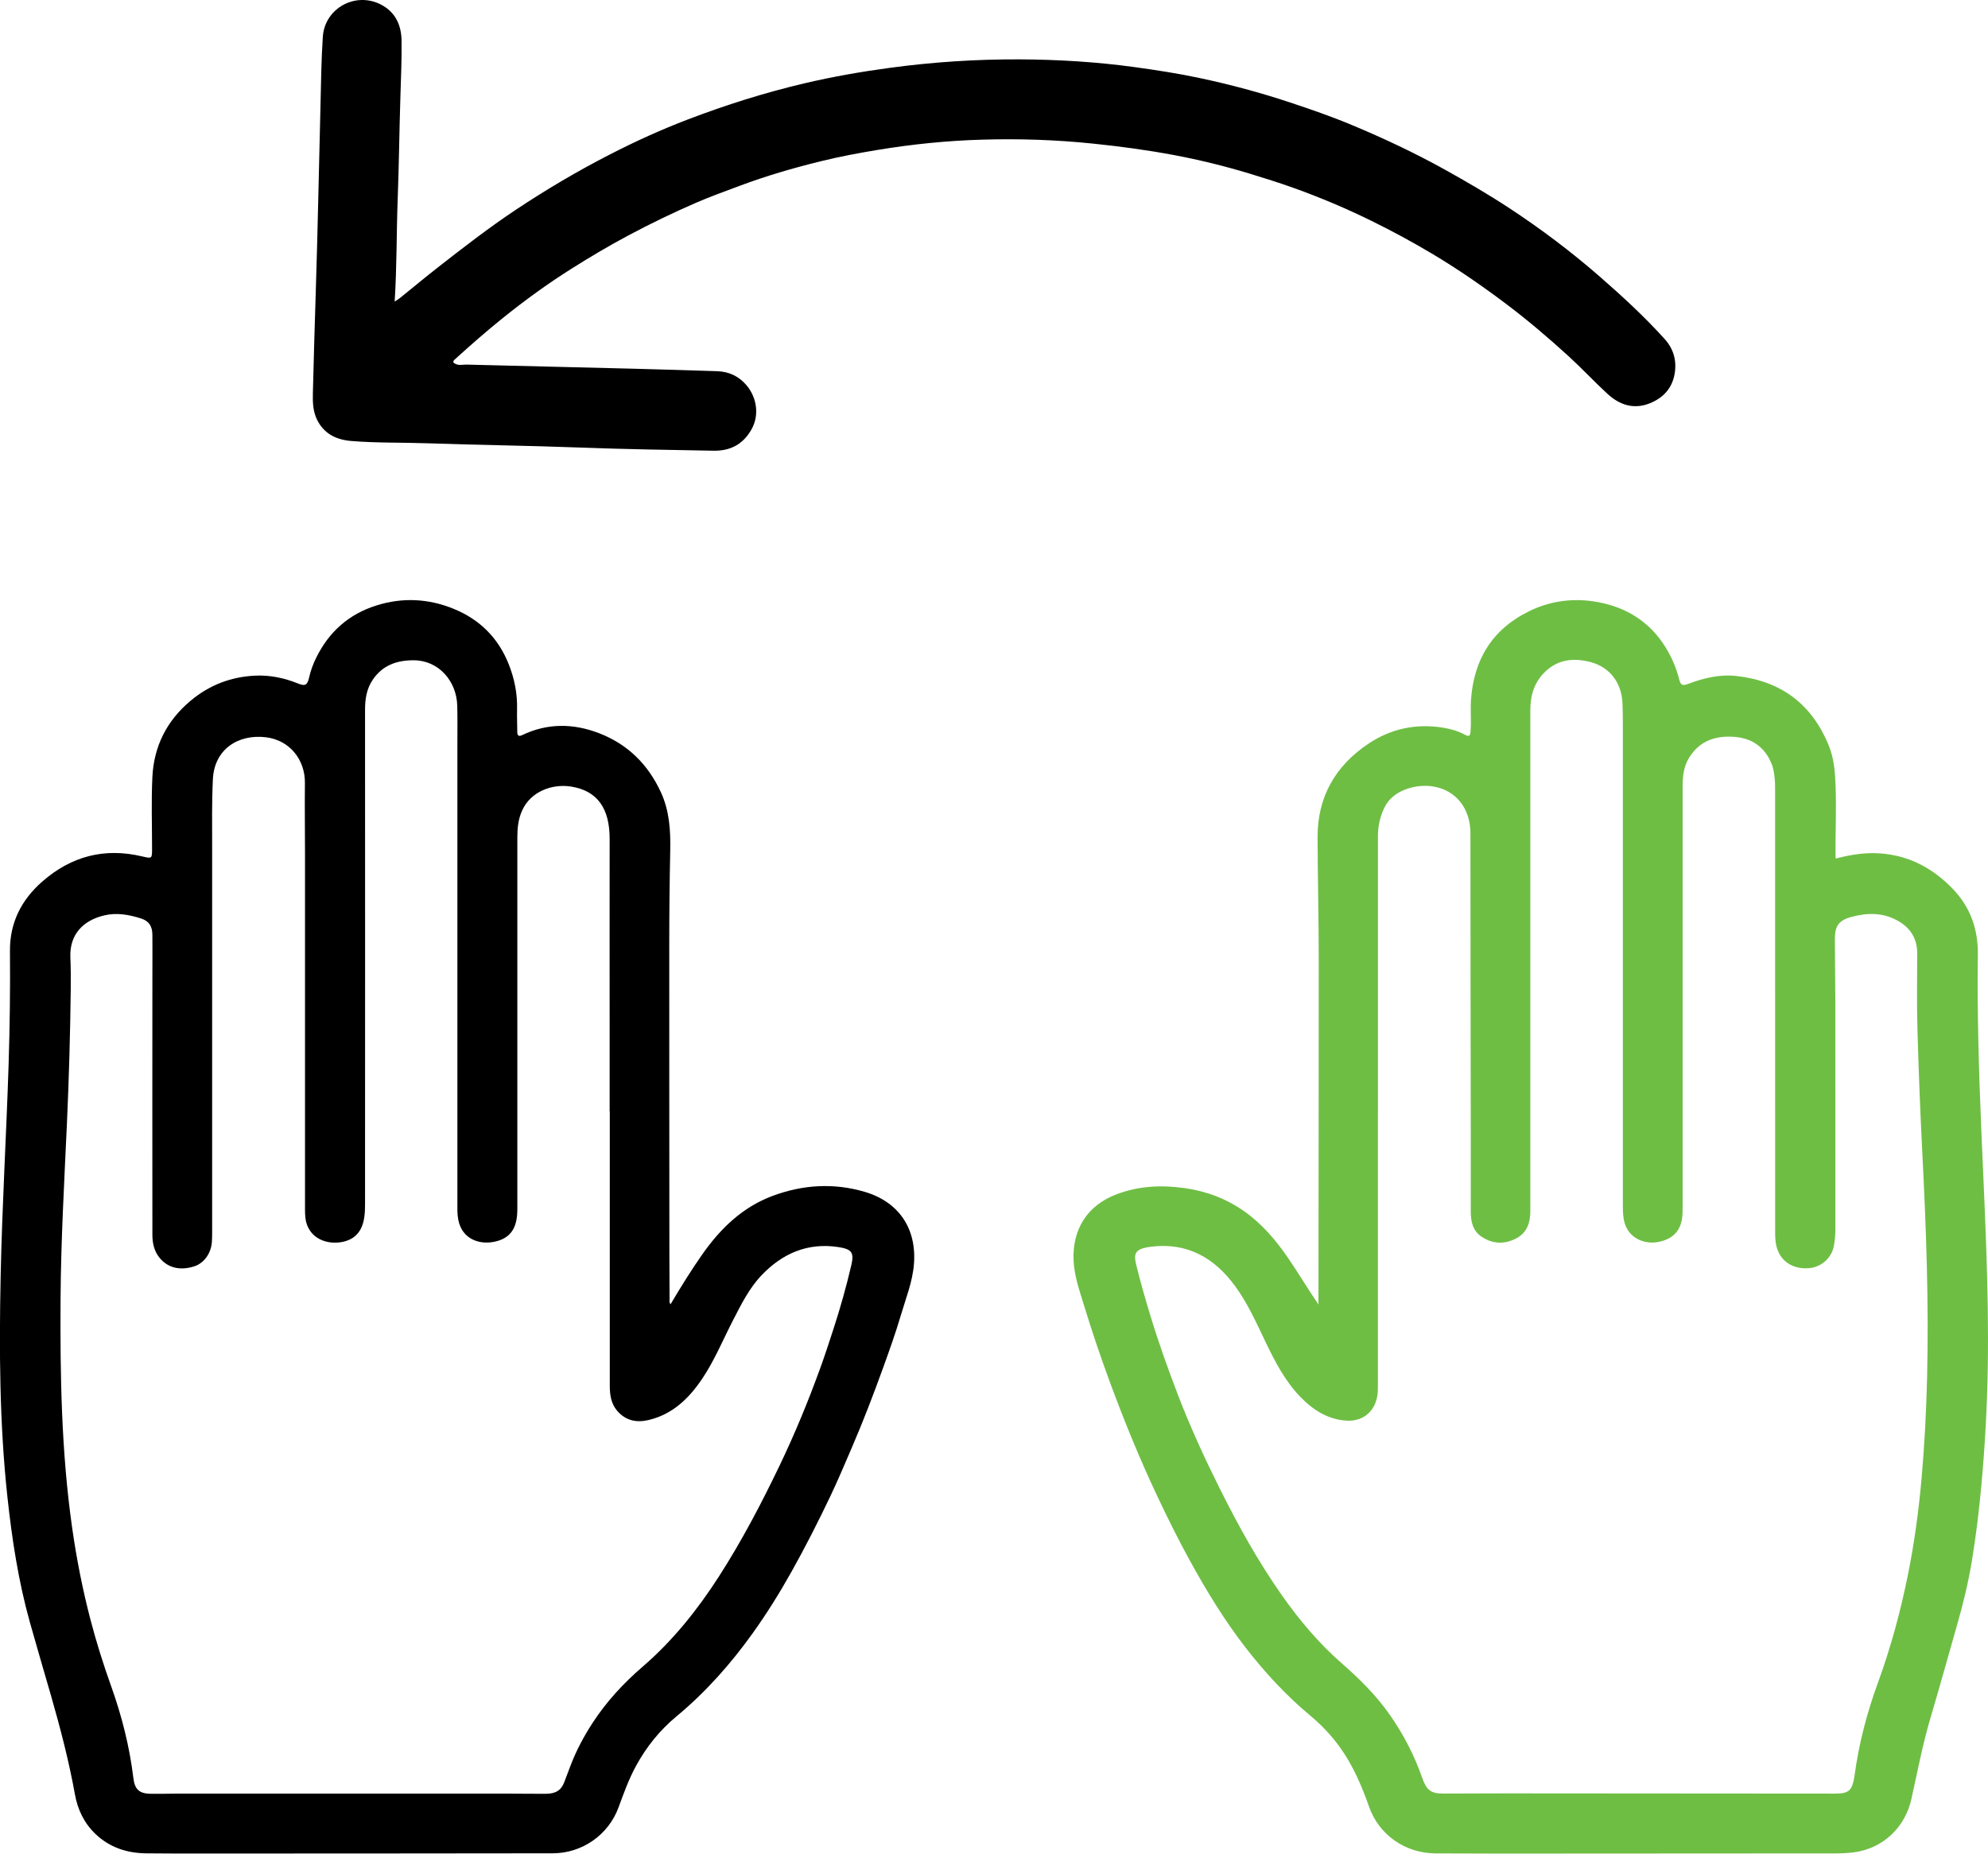 <?xml version="1.0" encoding="UTF-8"?>
<svg id="Layer_1" data-name="Layer 1" xmlns="http://www.w3.org/2000/svg" viewBox="0 0 425.16 396.51">
  <defs>
    <style>
      .cls-1 {
        fill: #6ebe44;
      }
    </style>
  </defs>
  <path d="M84.4,64.54c.48-7.42,.38-14.65,.65-21.87,.28-7.42,.35-14.86,.59-22.28,.13-3.87,.28-7.75,.24-11.62-.03-3.37-1.29-6.17-4.4-7.79-5.44-2.83-12.03,.77-12.44,6.88-.34,5.06-.38,10.14-.51,15.21-.34,13.02-.57,26.04-.99,39.05-.24,7.34-.44,14.69-.63,22.03-.05,1.97,.03,3.92,.94,5.72,1.5,2.97,4.13,4.2,7.26,4.46,5.42,.45,10.86,.3,16.28,.49,10.85,.38,21.71,.5,32.57,.91,9.54,.36,19.08,.51,28.63,.68,3.56,.07,6.31-1.33,8.14-4.58,1.73-3.09,1.08-6.82-1.02-9.35-1.63-1.97-3.78-3-6.35-3.08-5.95-.19-11.89-.38-17.84-.53-11.9-.31-23.8-.59-35.69-.88-.79-.02-1.6,.23-2.37-.13-.53-.25-.76-.46-.18-.99,3.33-3.02,6.7-5.98,10.2-8.8,4.71-3.78,9.58-7.34,14.69-10.56,4-2.52,8.06-4.94,12.23-7.16,4.74-2.52,9.56-4.86,14.48-6.99,3.06-1.33,6.21-2.45,9.33-3.62,5.66-2.12,11.46-3.81,17.33-5.25,3.98-.98,8.01-1.74,12.07-2.41,7.45-1.23,14.95-2,22.5-2.21,7.87-.23,15.72,.03,23.57,.84,5.84,.6,11.64,1.38,17.4,2.46,5.47,1.03,10.87,2.36,16.21,3.98,3.16,.96,6.3,1.95,9.4,3.06,5.68,2.04,11.23,4.38,16.65,7.05,4.39,2.16,8.68,4.48,12.88,6.98,5.47,3.26,10.69,6.86,15.78,10.69,4.7,3.54,9.18,7.35,13.52,11.32,2.82,2.58,5.43,5.39,8.24,7.98,2.61,2.4,5.65,3.43,9.12,2.02,2.84-1.15,4.73-3.21,5.26-6.28,.48-2.78-.2-5.31-2.12-7.44-4.31-4.78-9.03-9.12-13.86-13.34-6.12-5.34-12.6-10.22-19.39-14.68-4.48-2.94-9.12-5.64-13.81-8.25-6.43-3.57-13.07-6.69-19.85-9.52-4.32-1.81-8.75-3.34-13.21-4.82-6.31-2.1-12.72-3.82-19.21-5.2-4.67-1-9.4-1.73-14.15-2.38-8.12-1.11-16.29-1.6-24.48-1.64-9.23-.04-18.44,.56-27.59,1.79-6.2,.83-12.37,1.91-18.46,3.34-8.48,2-16.79,4.62-24.92,7.73-5.71,2.18-11.29,4.72-16.73,7.52-6.89,3.54-13.55,7.47-20.01,11.77-5.77,3.84-11.23,8.07-16.68,12.33-2.75,2.15-5.43,4.39-8.15,6.58-.3,.24-.64,.44-1.12,.76Z"/>
  <path class="cls-1" d="M281.97,279.05c0-.35,0-.69,0-1.04,.02-24.14,.06-48.29,.06-72.43,0-8.83-.22-17.66-.25-26.49-.03-8.57,3.78-15.29,10.93-20.04,4.82-3.2,10.14-4.31,15.85-3.4,1.64,.26,3.27,.71,4.75,1.52,.85,.47,1.1,.25,1.18-.65,.2-2.2-.04-4.39,.09-6.59,.55-8.77,4.51-15.32,12.52-19.22,5.12-2.49,10.53-2.92,15.97-1.63,5.98,1.42,10.62,4.85,13.67,10.29,1.06,1.89,1.85,3.86,2.38,5.96,.3,1.21,.7,1.43,1.89,.97,3.36-1.27,6.8-2.1,10.4-1.69,9.44,1.06,16.04,5.95,19.67,14.8,1.13,2.75,1.37,5.63,1.48,8.55,.2,5.19-.06,10.39,0,15.69,2.78-.7,5.53-1.21,8.38-1.15,6.67,.15,12.12,2.91,16.67,7.62,3.79,3.92,5.45,8.67,5.38,14.1-.17,12.59,.22,25.17,.75,37.75,.71,16.84,1.64,33.68,1.37,50.55-.13,8.43-.6,16.83-1.37,25.23-.49,5.37-1.14,10.72-2.01,16.03-.77,4.71-1.9,9.36-3.22,13.95-1.88,6.57-3.7,13.16-5.64,19.71-1.7,5.73-2.81,11.6-4.1,17.42-1.32,5.93-5.97,10.58-12.43,11.39-1.32,.16-2.62,.21-3.94,.21-23.74,.01-47.48,.03-71.22,.04-4.72,0-9.43-.02-14.15-.04-6.54-.03-12.13-3.96-14.26-10.04-1.53-4.36-3.34-8.57-6.01-12.38-1.86-2.65-4.06-4.98-6.54-7.05-5.18-4.32-9.73-9.25-13.85-14.57-4.56-5.89-8.42-12.24-11.99-18.75-2.44-4.45-4.7-9.01-6.87-13.61-3.7-7.83-6.97-15.84-9.98-23.96-2.07-5.59-3.98-11.23-5.72-16.93-.95-3.12-2.05-6.18-2.21-9.49-.32-6.71,2.95-11.86,9.21-14.22,4.65-1.75,9.43-2.02,14.35-1.34,4.68,.64,8.95,2.21,12.8,4.89,3.89,2.71,6.92,6.28,9.58,10.18,2.2,3.22,4.19,6.57,6.43,9.85Zm12.71-41.28c0,19.35,0,38.7,0,58.04,0,.64,0,1.28-.03,1.92-.23,3.85-2.89,6.42-6.74,6.16-3.95-.26-7.13-2.3-9.82-5.09-3.25-3.36-5.38-7.46-7.38-11.62-2-4.16-3.86-8.4-6.61-12.13-4.44-6.04-10.26-9.34-17.97-8.36-3.64,.46-3.7,1.57-3.07,4.13,.86,3.47,1.84,6.91,2.88,10.33,1.78,5.9,3.85,11.69,6.06,17.44,2.62,6.79,5.65,13.39,8.9,19.9,3.89,7.79,8.1,15.4,13.1,22.54,3.79,5.42,8.02,10.47,13.02,14.83,3.78,3.31,7.33,6.82,10.22,10.97,2.91,4.17,5.23,8.64,6.9,13.42,.93,2.65,1.81,3.42,4.58,3.41,4.68,0,9.35-.05,14.03-.04,23.18,.01,46.36,.03,69.54,.05,3.1,0,3.76-.55,4.29-3.58,.01-.08,.02-.16,.03-.24,.92-6.81,2.64-13.41,5-19.87,2.76-7.56,4.86-15.32,6.44-23.2,1.36-6.77,2.29-13.61,2.9-20.49,.63-7.16,1.01-14.34,1.18-21.53,.39-15.95-.19-31.87-1-47.79-.45-8.81-.8-17.63-1.05-26.45-.16-5.51-.08-11.03-.06-16.54,.01-3.18-1.41-5.47-4.13-7.01-3.19-1.8-6.51-1.76-9.95-.83-3.01,.81-3.53,2.26-3.53,4.85,0,4.39,.1,8.79,.1,13.18,.01,16.27,0,32.54,.01,48.81,0,1.17-.11,2.32-.31,3.46-.44,2.58-2.61,4.56-5.23,4.82-3.1,.3-5.59-1.07-6.68-3.54-.71-1.61-.66-3.27-.66-4.94-.01-31.14-.01-62.28-.01-93.42,0-.92,.01-1.84-.08-2.76-.11-1.15-.27-2.29-.73-3.37-1.45-3.41-4.08-5.27-7.69-5.59-4.06-.36-7.58,.72-9.88,4.42-1.21,1.94-1.4,4.12-1.4,6.33,0,29.94,0,59.88,0,89.82,0,.48,0,.96-.02,1.44-.17,3.42-1.86,5.37-5.19,6.02-2.6,.5-5.27-.51-6.56-2.63-.97-1.59-1.01-3.42-1.01-5.22,0-34.38,0-68.76,0-103.14,0-1.4-.03-2.8-.08-4.19-.17-4.43-2.69-7.81-6.95-8.9-3.46-.88-6.81-.57-9.58,2.09-2.34,2.25-3.18,5.06-3.18,8.2,0,16.35,0,32.7,0,49.05,0,19.39,0,38.78,0,58.16,0,2.43-.69,4.55-2.92,5.76-2.49,1.35-5.08,1.3-7.48-.29-1.97-1.3-2.35-3.37-2.34-5.56,0-6.03,0-12.07,0-18.1-.02-20.91-.07-41.81-.07-62.72,0-5-2.9-9.22-8.18-9.98-3.34-.48-8.25,.7-10.1,4.34-1.03,2.01-1.5,4.11-1.5,6.32-.01,19.63,0,39.26,0,58.88Z"/>
  <path d="M143.41,278.99c2.18-3.68,4.37-7.22,6.76-10.63,3.88-5.54,8.58-10.12,15.05-12.54,6.48-2.42,13.1-2.82,19.72-.87,7.25,2.14,11.12,7.81,10.52,15.43-.3,3.84-1.74,7.35-2.8,10.96-1.12,3.8-2.46,7.55-3.81,11.28-2.04,5.64-4.18,11.24-6.55,16.75-1.52,3.54-3.01,7.08-4.66,10.56-2.62,5.51-5.38,10.95-8.37,16.28-2.53,4.51-5.25,8.9-8.26,13.1-4.73,6.62-10.09,12.66-16.37,17.87-3.54,2.94-6.4,6.49-8.61,10.55-1.55,2.84-2.63,5.85-3.74,8.87-2.15,5.88-7.76,9.83-14.07,9.84-25.14,.04-50.27,.04-75.41,.05-3.84,0-7.67,0-11.51-.04-4.13-.04-7.83-1.24-10.88-4.14-2.42-2.31-3.81-5.23-4.39-8.44-1.29-7.18-3.13-14.22-5.14-21.22-1.5-5.2-3.03-10.38-4.49-15.59-2.47-8.82-3.84-17.81-4.82-26.9-1.69-15.69-1.77-31.41-1.44-47.16,.31-15.1,1.22-30.17,1.7-45.26,.26-8.11,.36-16.22,.29-24.33-.05-6.04,2.45-10.94,6.94-14.86,6.19-5.41,13.28-7.26,21.32-5.36,2.13,.51,2.13,.49,2.13-1.65,0-5.12-.18-10.24,.07-15.34,.32-6.53,3.05-11.99,8.11-16.25,4.02-3.39,8.65-5.17,13.85-5.42,3.13-.15,6.17,.47,9.11,1.65,1.65,.67,2.08,.4,2.47-1.35,.33-1.45,.85-2.82,1.5-4.14,2.71-5.51,6.94-9.3,12.83-11.16,5.63-1.79,11.22-1.49,16.62,.73,5.52,2.26,9.51,6.22,11.73,11.85,1.23,3.12,1.87,6.32,1.77,9.68-.04,1.6,.05,3.2,.05,4.79,0,.8,.33,1.01,1.02,.68,5.43-2.61,10.97-2.54,16.47-.42,6.13,2.36,10.5,6.69,13.24,12.67,1.81,3.95,2.07,8.13,1.98,12.4-.14,6.79-.21,13.59-.21,20.38-.01,22.18,.02,44.37,.03,66.55,0,3.04,.02,6.08,.04,9.11,0,.3-.12,.63,.2,1.02Zm-13.03-41.28v-17.15c0-13.71-.02-27.42,0-41.13,.01-6.37-2.51-10.3-8.33-11.19-3.99-.6-8.53,1.06-10.37,5.1-.86,1.89-1.04,3.82-1.04,5.82,0,26.34,0,52.69,0,79.03,0,.52,0,1.04-.04,1.56-.24,3.4-1.8,5.32-5.12,5.92-3.02,.55-6.67-.61-7.47-4.75-.25-1.28-.19-2.54-.19-3.82,0-32.78,0-65.56,0-98.33,0-2.6,.04-5.2-.03-7.79-.13-5.28-3.97-9.71-9.27-9.74-3.64-.02-6.73,1.05-8.84,4.22-1.29,1.93-1.61,4.09-1.61,6.37,.02,35.22,.01,70.43,0,105.65,0,.96-.02,1.92-.16,2.87-.24,1.74-.88,3.33-2.38,4.38-2.43,1.71-7.92,1.76-9.75-2.43-.48-1.11-.55-2.32-.55-3.53,0-25.46,0-50.93,0-76.39,0-4.96-.08-9.91-.02-14.87,.06-5-3.25-9.18-8.33-9.8-6.01-.73-11.04,2.63-11.35,8.94-.24,4.87-.16,9.75-.16,14.62-.01,27.42,0,54.84,0,82.27,0,.68-.01,1.36-.05,2.04-.15,2.5-1.67,4.62-3.77,5.3-2.97,.96-5.54,.36-7.3-1.67-1.27-1.47-1.66-3.24-1.66-5.1-.02-18.47-.01-36.94,0-55.4,0-2.92,.03-5.84,0-8.75-.01-1.87-.76-2.97-2.49-3.51-2.57-.81-5.18-1.28-7.88-.62-4.38,1.06-7.39,4-7.17,9.01,.1,2.23,.1,4.48,.08,6.71-.11,9.55-.38,19.09-.81,28.63-.57,12.57-1.29,25.13-1.37,37.72-.1,16.3,.17,32.59,2.46,48.77,.95,6.71,2.25,13.34,3.97,19.91,1.25,4.78,2.73,9.47,4.39,14.11,2.29,6.4,3.94,12.94,4.76,19.69,.29,2.39,1.25,3.28,3.68,3.33,1.96,.03,3.92-.03,5.87-.04,23.34,0,46.68,0,70.02,0,2.88,0,5.75,.06,8.63,.04,2.14-.01,3.29-.77,3.94-2.47,.45-1.19,.89-2.38,1.35-3.57,1.24-3.24,2.86-6.29,4.75-9.18,2.95-4.52,6.58-8.45,10.68-11.98,6.45-5.56,11.72-12.16,16.31-19.3,4.88-7.59,9.06-15.57,12.96-23.7,3.25-6.77,6.11-13.71,8.67-20.77,1.02-2.8,1.94-5.63,2.86-8.47,1.47-4.5,2.75-9.06,3.82-13.66,.61-2.65,.13-3.4-2.77-3.85-6.55-1-11.96,1.34-16.44,6.04-2.66,2.8-4.35,6.24-6.1,9.63-2.16,4.2-3.96,8.6-6.61,12.53-2.83,4.2-6.33,7.59-11.46,8.8-2.59,.61-4.91,.12-6.71-1.99-1.32-1.55-1.57-3.45-1.57-5.39,0-19.55,0-39.09,0-58.64Z"/>
</svg>